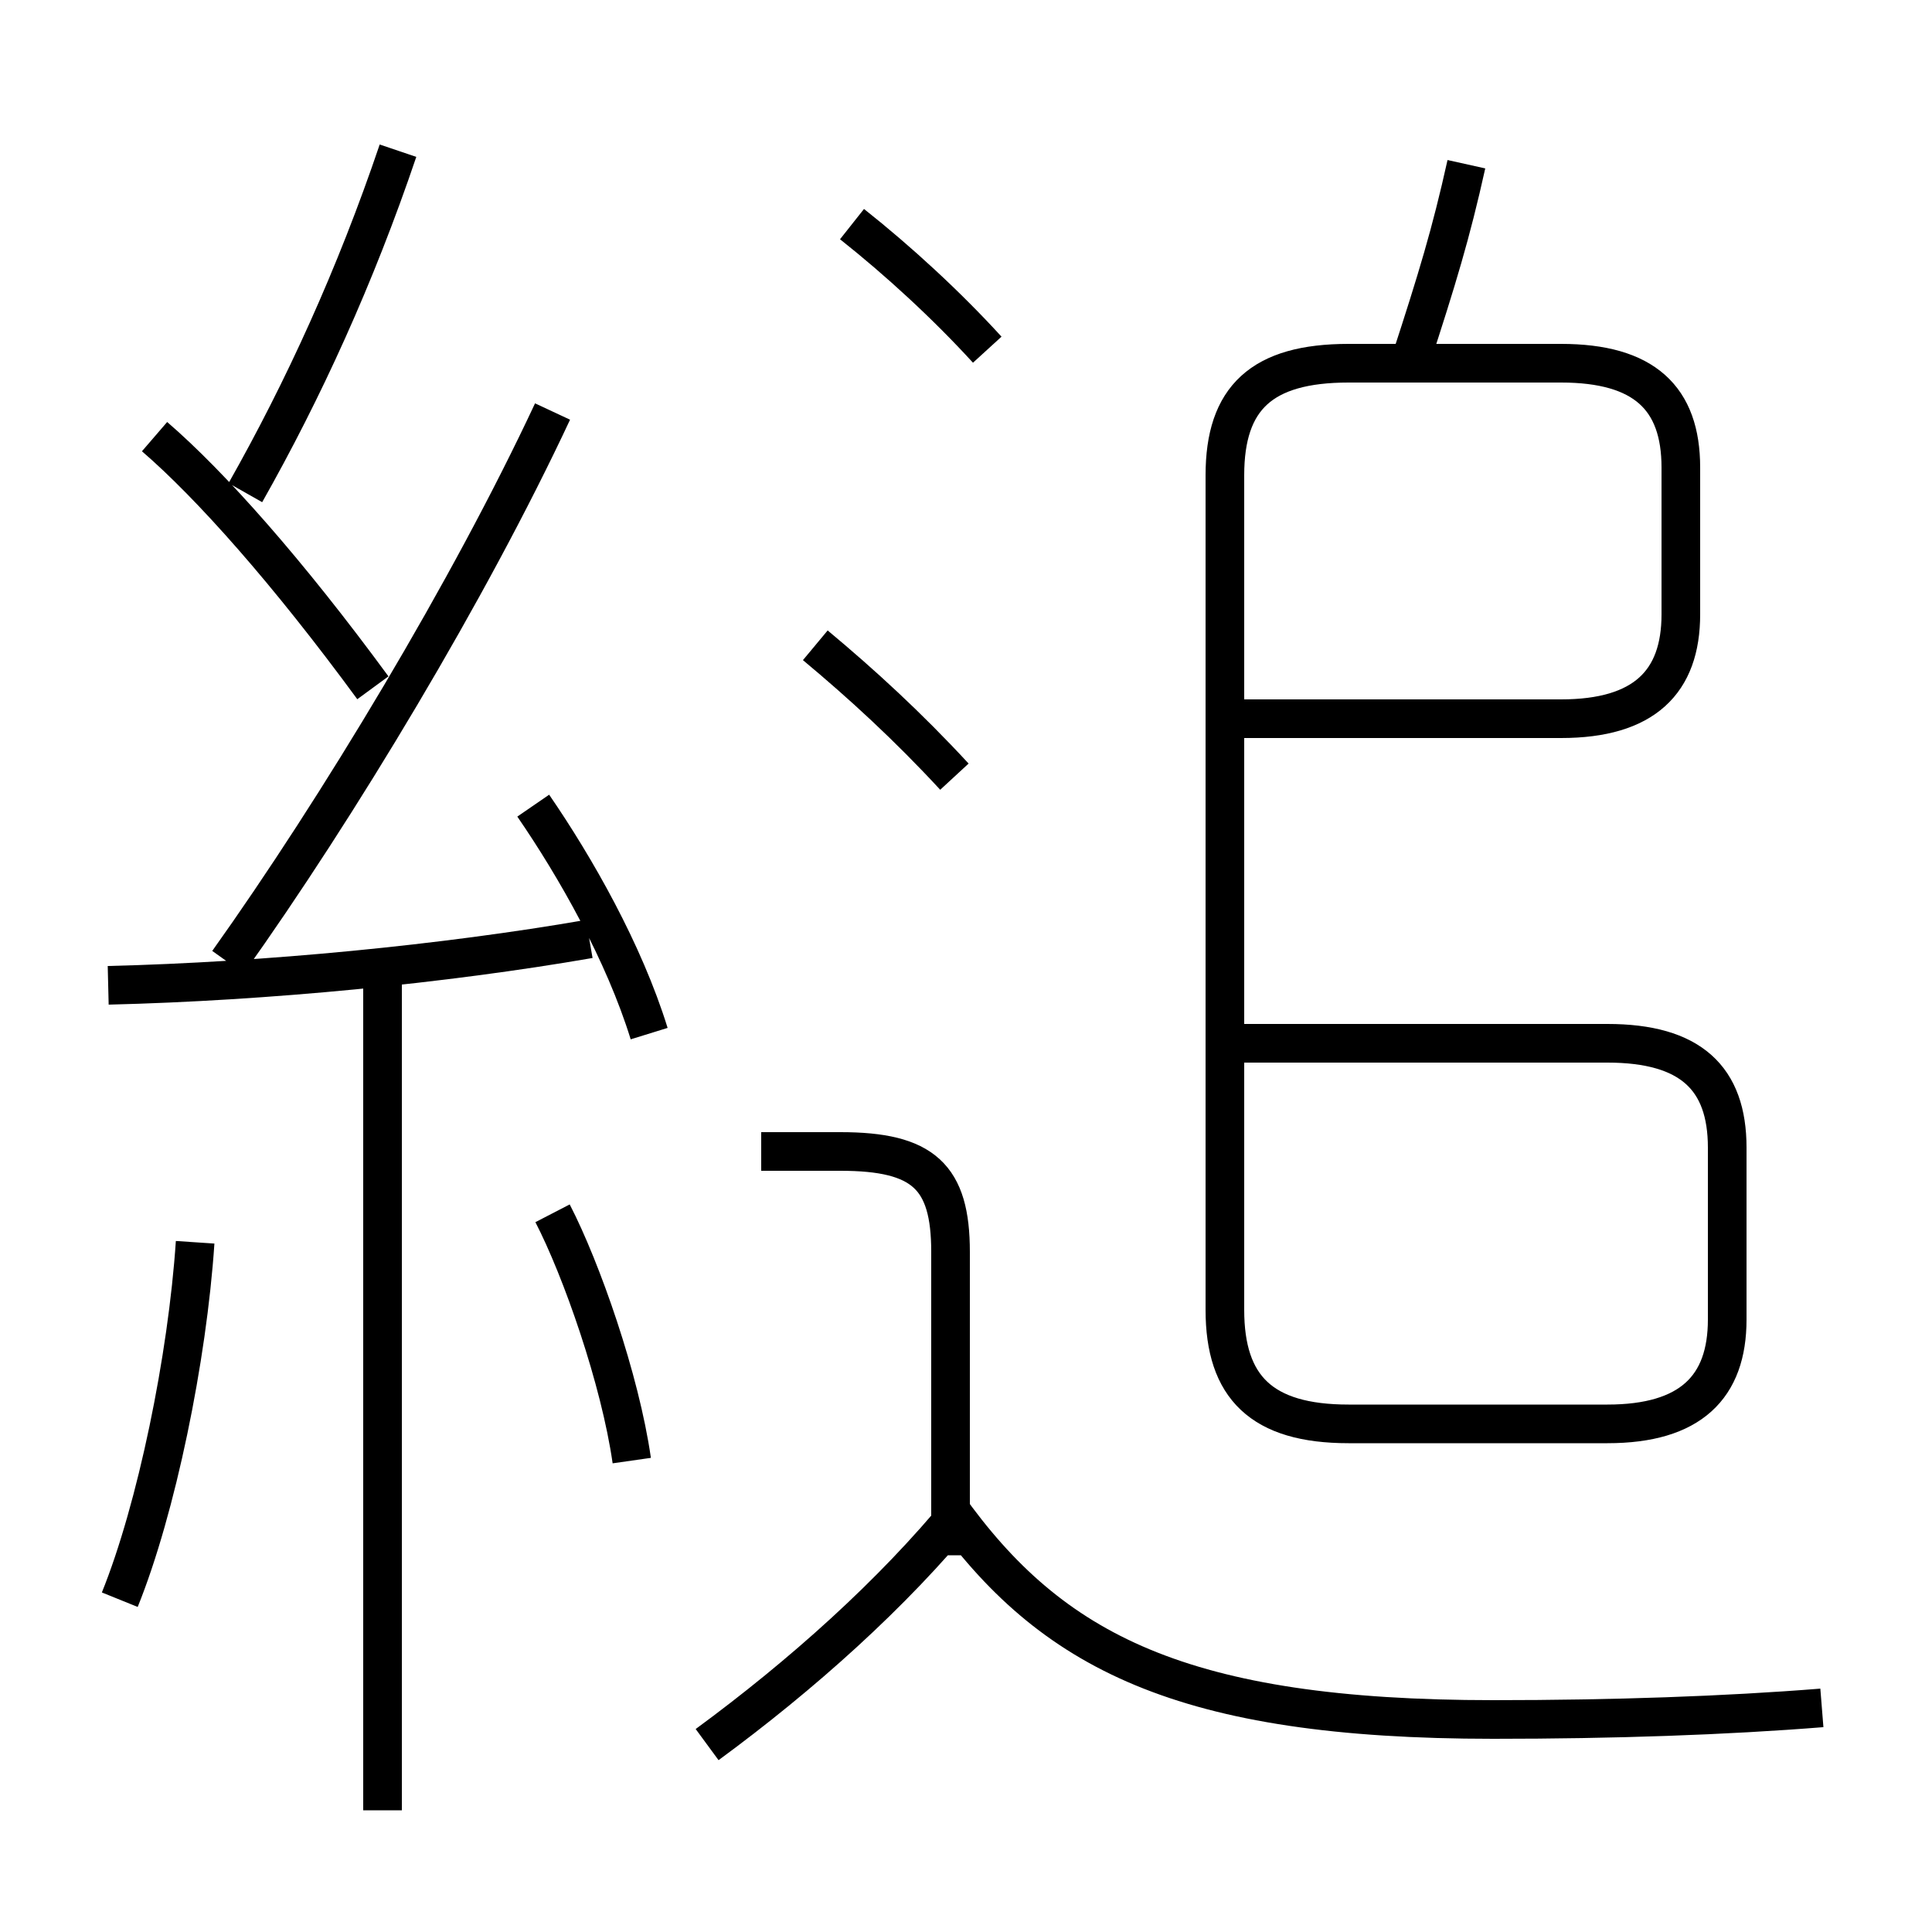<?xml version='1.0' encoding='utf8'?>
<svg viewBox="0.0 -6.0 50.0 50.0" version="1.1" xmlns="http://www.w3.org/2000/svg">
<rect x="0.0" y="-6.0" width="50.0" height="50.0" fill="#808080" stroke="none"/>
<rect x="-1000" y="-1000" width="2000" height="2000" stroke="white" fill="white"/>
<g style="fill:white;stroke:#000000;  stroke-width:1">
<path d="M 31.95 -25.4 L 40.4 -25.4 C 42.55 -25.4 43.5 -26.35 43.5 -28.1 L 43.5 -31.9 C 43.5 -33.7 42.55 -34.6 40.4 -34.6 L 34.9 -34.6 C 32.65 -34.6 31.7 -33.7 31.7 -31.7 L 31.7 -10.1 C 31.7 -8.1 32.65 -7.15 34.9 -7.15 L 41.6 -7.15 C 43.75 -7.15 44.7 -8.1 44.7 -9.85 L 44.7 -14.3 C 44.7 -16.1 43.75 -17.0 41.6 -17.0 L 31.75 -17.0 M 3.1 -2.6 C 4.05 -4.95 4.85 -8.85 5.05 -11.85 M 9.9 2.85 L 9.9 -18.75 M 18.3 1.15 C 20.75 -0.65 23.1 -2.75 24.9 -4.95 M 16.35 -6.2 C 16.05 -8.3 15.05 -11.15 14.3 -12.6 M 2.8 -18.5 C 6.9 -18.6 11.5 -19.05 15.25 -19.7 M 24.6 -3.75 L 24.6 -11.6 C 24.6 -13.55 23.9 -14.2 21.75 -14.2 L 19.7 -14.2 M 16.8 -17.25 C 16.15 -19.35 14.9 -21.55 13.8 -23.15 M 9.65 -26.2 C 7.45 -29.2 5.45 -31.45 4.0 -32.7 M 5.9 -19.1 C 8.75 -23.1 12.15 -28.75 14.3 -33.35 M 47.15 0.2 C 44.65 0.4 41.75 0.5 38.65 0.5 C 30.6 0.5 27.2 -1.25 24.5 -5.05 M 6.35 -31.25 C 7.85 -33.9 9.2 -36.85 10.3 -40.1 M 24.7 -23.9 C 23.5 -25.2 22.3 -26.3 21.1 -27.3 M 25.55 -34.95 C 24.5 -36.1 23.25 -37.25 22.05 -38.2 M 36.5 -34.65 C 37.2 -36.8 37.55 -37.95 37.95 -39.75" transform="translate(0.0 38.0)" />
</g>
</svg>